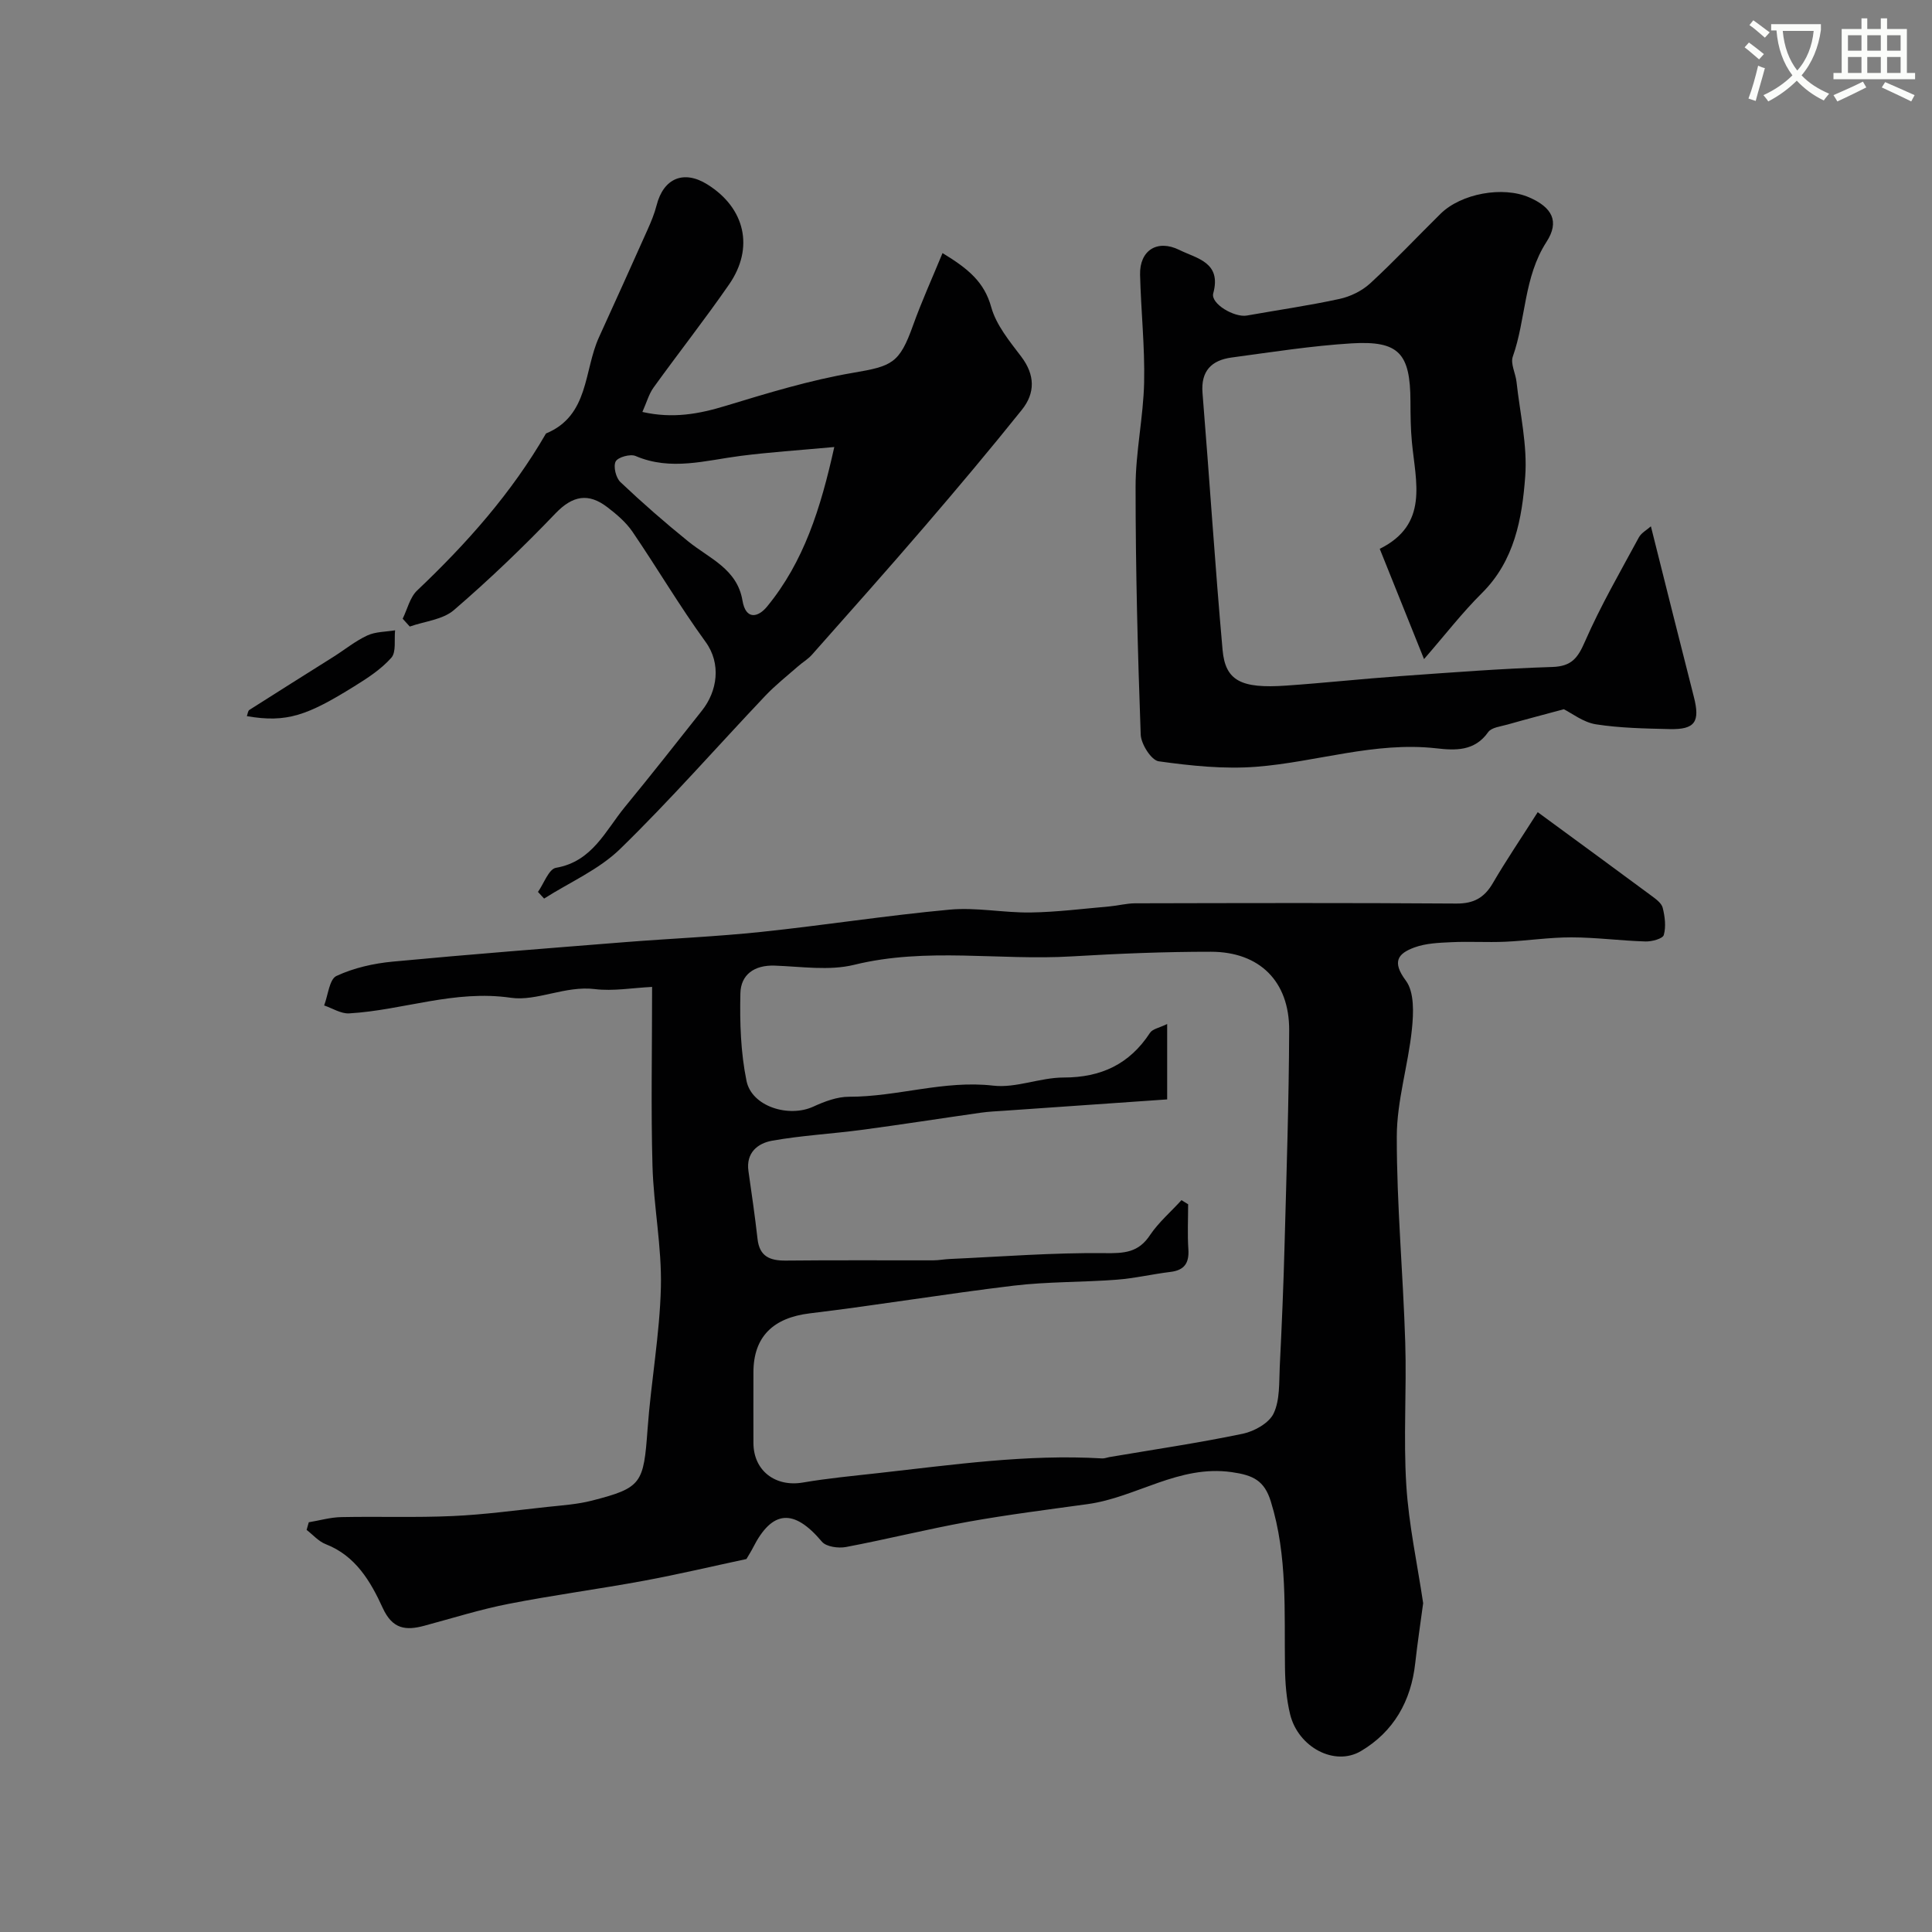 <svg enable-background="new 0 0 400 400" viewBox="0 0 400 400" xmlns="http://www.w3.org/2000/svg"><rect x="0" y="0" width="400" height="400" fill="#808080" stroke="none"/><path d="m362.1 8.8c1.1.8 2.1 1.6 3.1 2.4l-1 1.1c-1.3-1.1-2.3-2-3-2.5zm1.9 4.8c.5.2.9.4 1.4.5-.6 2.3-1.3 4.5-1.9 6.8l-1.5-.5c.8-2.1 1.4-4.3 2-6.8zm-1-9.4c1.3.9 2.4 1.8 3.4 2.5l-1 1.1c-1.4-1.2-2.4-2.1-3.2-2.6zm3.7 2.2v-1.4h10.3v1.2c-.5 3.6-1.8 6.8-4 9.4 1.5 1.6 3.4 2.8 5.7 3.8-.3.4-.7.8-1.1 1.4-2.3-1.1-4.1-2.5-5.6-4.1-1.6 1.6-3.6 3.1-5.9 4.3-.3-.5-.7-.9-1-1.3 2.4-1.1 4.4-2.5 6-4.1-1.9-2.5-3-5.6-3.3-9.3h-1.1zm8.8 0h-6.4c.3 3.3 1.3 6 3 8.2 2-2.2 3.1-5.1 3.4-8.2z" fill="#fbfcfa"/><path d="m385.3 3.8h1.3v2.2h2.8v-2.2h1.3v2.2h4.1v9.1h1.7v1.3h-16.9v-1.3h1.7v-9.1h4.1v-2.2zm.4 13.1.7 1.2c-1.8.9-3.8 1.9-6 2.9-.2-.4-.5-.8-.8-1.3 2.3-1 4.3-1.9 6.1-2.8zm-3.1-6.4h2.8v-3.2h-2.8zm0 4.6h2.8v-3.3h-2.8zm4-4.6h2.8v-3.2h-2.8zm0 4.6h2.8v-3.3h-2.8zm3.7 1.9c2.1.9 4.1 1.8 6.1 2.7l-.7 1.3c-2.2-1.1-4.2-2-6.1-2.9zm3.2-9.7h-2.8v3.2h2.8zm-2.8 7.8h2.8v-3.3h-2.8z" fill="#fbfcfa"/><g fill="#010102"><path d="m318.37 168.15c8.28 6.08 15.91 11.65 23.51 17.28.92.68 2.11 1.53 2.36 2.5.46 1.82.72 3.91.23 5.65-.21.77-2.48 1.38-3.79 1.34-5.11-.15-10.2-.84-15.31-.85-4.6-.01-9.19.71-13.79.91-3.69.16-7.4-.09-11.08.09-2.59.12-5.31.22-7.69 1.1-3.41 1.26-4.66 2.95-1.75 6.85 1.78 2.38 1.61 6.72 1.26 10.07-.76 7.44-3.12 14.81-3.13 22.22-.02 14.2 1.31 28.4 1.75 42.61.31 9.85-.4 19.76.22 29.58.51 8.18 2.28 16.28 3.49 24.42-.52 3.92-1.17 8.15-1.64 12.4-.86 7.88-4.47 14.21-11.24 18.22-5.45 3.23-12.98-.79-14.66-7.59-.77-3.15-1.03-6.48-1.07-9.74-.17-11.52.57-23.07-2.93-34.35-1.34-4.33-3.65-5.44-8.09-6.07-10.97-1.56-19.74 5.23-29.83 6.62-8.25 1.14-16.52 2.18-24.72 3.65-8.48 1.53-16.85 3.63-25.31 5.23-1.58.3-4.1-.04-4.99-1.1-5.81-6.9-10.3-6.61-14.28 1.26-.37.73-.82 1.42-1.35 2.33-6.94 1.48-14.06 3.17-21.24 4.5-9.3 1.72-18.7 2.96-27.98 4.78-5.89 1.15-11.65 2.97-17.46 4.53-3.85 1.04-6.6.72-8.61-3.66-2.5-5.46-5.59-10.81-11.82-13.23-1.48-.57-2.64-1.95-3.95-2.95.15-.53.3-1.06.45-1.58 2.24-.37 4.48-1.03 6.73-1.07 7.69-.16 15.4.13 23.08-.22 6.55-.29 13.08-1.19 19.61-1.89 3.09-.33 6.24-.54 9.23-1.31 10.3-2.65 10.67-3.52 11.49-14.77.71-9.82 2.52-19.59 2.76-29.41.2-8.35-1.5-16.72-1.74-25.1-.33-11.85-.08-23.72-.08-37.07-4.1.2-8.06.92-11.87.45-6.09-.75-12.04 2.57-17.35 1.8-11.7-1.71-22.33 2.58-33.5 3.23-1.69.1-3.45-1.06-5.18-1.64.81-2.12 1.08-5.43 2.55-6.11 3.59-1.67 7.7-2.6 11.68-2.97 16.05-1.52 32.12-2.76 48.19-4.04 9.36-.74 18.76-1.13 28.09-2.11 13.02-1.37 25.97-3.41 39-4.61 5.52-.51 11.17.67 16.76.59 5.43-.08 10.86-.78 16.28-1.25 1.79-.16 3.57-.64 5.35-.65 22.16-.05 44.33-.11 66.49.05 3.62.03 5.82-1.2 7.59-4.25 2.7-4.63 5.72-9.08 9.28-14.67zm-73.76 80.33c.46.28.92.56 1.38.85 0 3.11-.16 6.24.05 9.33.18 2.86-.83 4.33-3.73 4.68-3.72.45-7.4 1.33-11.14 1.61-7.08.54-14.24.39-21.28 1.23-14.11 1.69-28.15 4.04-42.26 5.74-7.52.91-11.64 4.81-11.64 12.21 0 4.88-.02 9.77 0 14.65.03 5.73 4.55 9.14 10.25 8.16 5.15-.88 10.38-1.37 15.58-1.95 15.41-1.71 30.79-3.96 46.37-3.04.48.03.97-.18 1.46-.27 9.23-1.57 18.5-2.93 27.66-4.84 2.39-.5 5.45-2.21 6.39-4.22 1.32-2.8 1.1-6.4 1.26-9.67.42-8.45.78-16.91 1-25.37.4-14.76.89-29.53.95-44.29.04-10.1-6.12-16.23-16.2-16.24-9.6-.01-19.21.39-28.8.96-14.99.9-30.07-1.94-45.05 1.74-5.2 1.28-10.98.36-16.49.17-4.21-.14-7 1.87-7.08 5.75-.14 6.05.06 12.24 1.27 18.13 1.09 5.31 8.76 7.65 13.84 5.31 2.31-1.06 4.93-2.05 7.4-2.04 10 .02 19.66-3.48 29.84-2.3 4.72.55 9.7-1.68 14.56-1.68 7.76 0 13.65-2.75 17.9-9.26.53-.81 1.95-1.03 3.55-1.82v15.61c-11.34.79-22.48 1.56-33.63 2.34-1.65.11-3.3.18-4.93.41-8.23 1.17-16.45 2.46-24.69 3.56-6.17.82-12.42 1.15-18.54 2.24-2.97.53-5.45 2.48-4.9 6.31.67 4.67 1.35 9.35 1.88 14.04.41 3.64 2.58 4.5 5.86 4.47 10.16-.11 20.33-.03 30.49-.05 1.15 0 2.3-.23 3.46-.28 10.67-.48 21.34-1.33 32-1.21 4.11.05 7.07-.08 9.49-3.8 1.78-2.62 4.3-4.78 6.47-7.17z"/><path d="m341.8 108.97c3.03 12.05 5.92 23.68 8.89 35.29 1.33 5.18.27 6.82-5.03 6.69-5.1-.12-10.24-.21-15.25-.99-2.6-.41-4.97-2.29-6.64-3.12-3.84 1.04-7.77 2.06-11.66 3.17-1.4.4-3.31.59-4 1.57-2.81 3.99-6.82 3.8-10.75 3.35-12.73-1.43-24.82 2.85-37.25 3.82-6.69.52-13.54-.2-20.21-1.13-1.53-.21-3.66-3.57-3.73-5.54-.62-17.09-1.06-34.19-1.06-51.3 0-7.2 1.61-14.4 1.77-21.61.16-7.42-.66-14.86-.84-22.3-.12-5.01 3.54-7.4 8.16-5.11 3.57 1.77 8.75 2.52 6.99 8.97-.59 2.15 4.39 5.06 6.96 4.6 6.39-1.14 12.84-2.06 19.18-3.44 2.26-.49 4.65-1.66 6.34-3.21 5.02-4.62 9.7-9.61 14.57-14.41 4.27-4.22 12.92-5.78 18.37-3.4 4.7 2.05 6.35 4.93 3.57 9.22-4.74 7.34-4.22 15.96-6.97 23.74-.52 1.47.58 3.47.77 5.24.71 6.53 2.28 13.13 1.8 19.58-.65 8.68-2.19 17.43-8.98 24.16-4.06 4.03-7.58 8.6-11.97 13.65-3.11-7.76-6.06-15.1-9.17-22.83 10.2-5.06 7.44-13.82 6.66-22.09-.27-2.8-.29-5.63-.3-8.45-.04-9.94-2.38-12.59-12.2-12-8.31.51-16.57 1.82-24.83 2.93-4.14.56-6.4 2.77-6.02 7.37 1.44 17.72 2.57 35.46 4.15 53.16.57 6.4 3.83 8.04 13.1 7.4 7.87-.54 15.72-1.4 23.6-1.96 10.52-.75 21.03-1.57 31.57-1.9 4.03-.13 5.29-1.89 6.78-5.31 3.23-7.39 7.3-14.41 11.14-21.52.5-.93 1.64-1.53 2.49-2.29z"/><path d="m111.38 184.66c1.23-1.73 2.24-4.74 3.73-4.99 7.53-1.3 10.22-7.67 14.27-12.6 5.41-6.58 10.67-13.28 15.96-19.96 3.17-4 4.04-9.68.74-14.22-5.36-7.37-10-15.27-15.14-22.81-1.35-1.97-3.29-3.62-5.22-5.09-3.89-2.97-7.15-2.41-10.71 1.3-6.69 6.99-13.7 13.71-21.03 20.02-2.31 1.99-6.05 2.32-9.14 3.41-.49-.54-.98-1.08-1.47-1.62.97-1.98 1.5-4.43 3-5.85 10.26-9.73 19.57-20.2 26.67-32.5 8.97-3.71 7.81-13.01 10.97-19.92 3.39-7.42 6.74-14.85 10.07-22.3.73-1.63 1.42-3.3 1.86-5.02 1.43-5.63 5.64-7.39 10.54-4.31 7.78 4.87 9.72 13.11 4.47 20.69-5.02 7.25-10.48 14.19-15.64 21.35-.97 1.35-1.43 3.08-2.31 5.05 6.31 1.43 11.73.42 17.3-1.28 8.68-2.64 17.42-5.31 26.34-6.83 8.07-1.38 9.57-1.93 12.39-9.8 1.76-4.92 3.93-9.69 6.11-14.98 5.39 3.27 8.65 6.02 10.08 11.18 1.03 3.72 3.8 7.07 6.22 10.26 2.87 3.79 2.91 7.53.13 11-6.57 8.2-13.33 16.24-20.18 24.21-7.67 8.93-15.5 17.71-23.3 26.52-.82.92-1.94 1.56-2.87 2.39-2.28 2-4.68 3.89-6.76 6.08-10.02 10.57-19.63 21.56-30.05 31.71-4.41 4.3-10.46 6.91-15.76 10.29-.41-.45-.84-.92-1.27-1.38zm61.35-92.11c-7.4.68-13.43 1.07-19.42 1.84-7.25.93-14.41 3.15-21.72.02-1.09-.47-3.66.24-4.12 1.13-.53 1.03.04 3.38.98 4.27 4.52 4.28 9.22 8.39 14.06 12.3 4.37 3.53 10.11 5.68 11.21 12.22.69 4.12 3.26 3.48 5.07 1.28 7.63-9.27 11.12-20.33 13.94-33.06z"/><path d="m51.11 148.27c.17-.46.21-1.09.52-1.29 5.79-3.7 11.61-7.33 17.42-11 2.33-1.47 4.51-3.26 6.99-4.41 1.72-.8 3.83-.75 5.76-1.07-.21 1.94.27 4.49-.78 5.68-2.12 2.39-4.95 4.23-7.71 5.94-9.63 5.97-13.91 7.59-22.2 6.15z"/></g></svg>